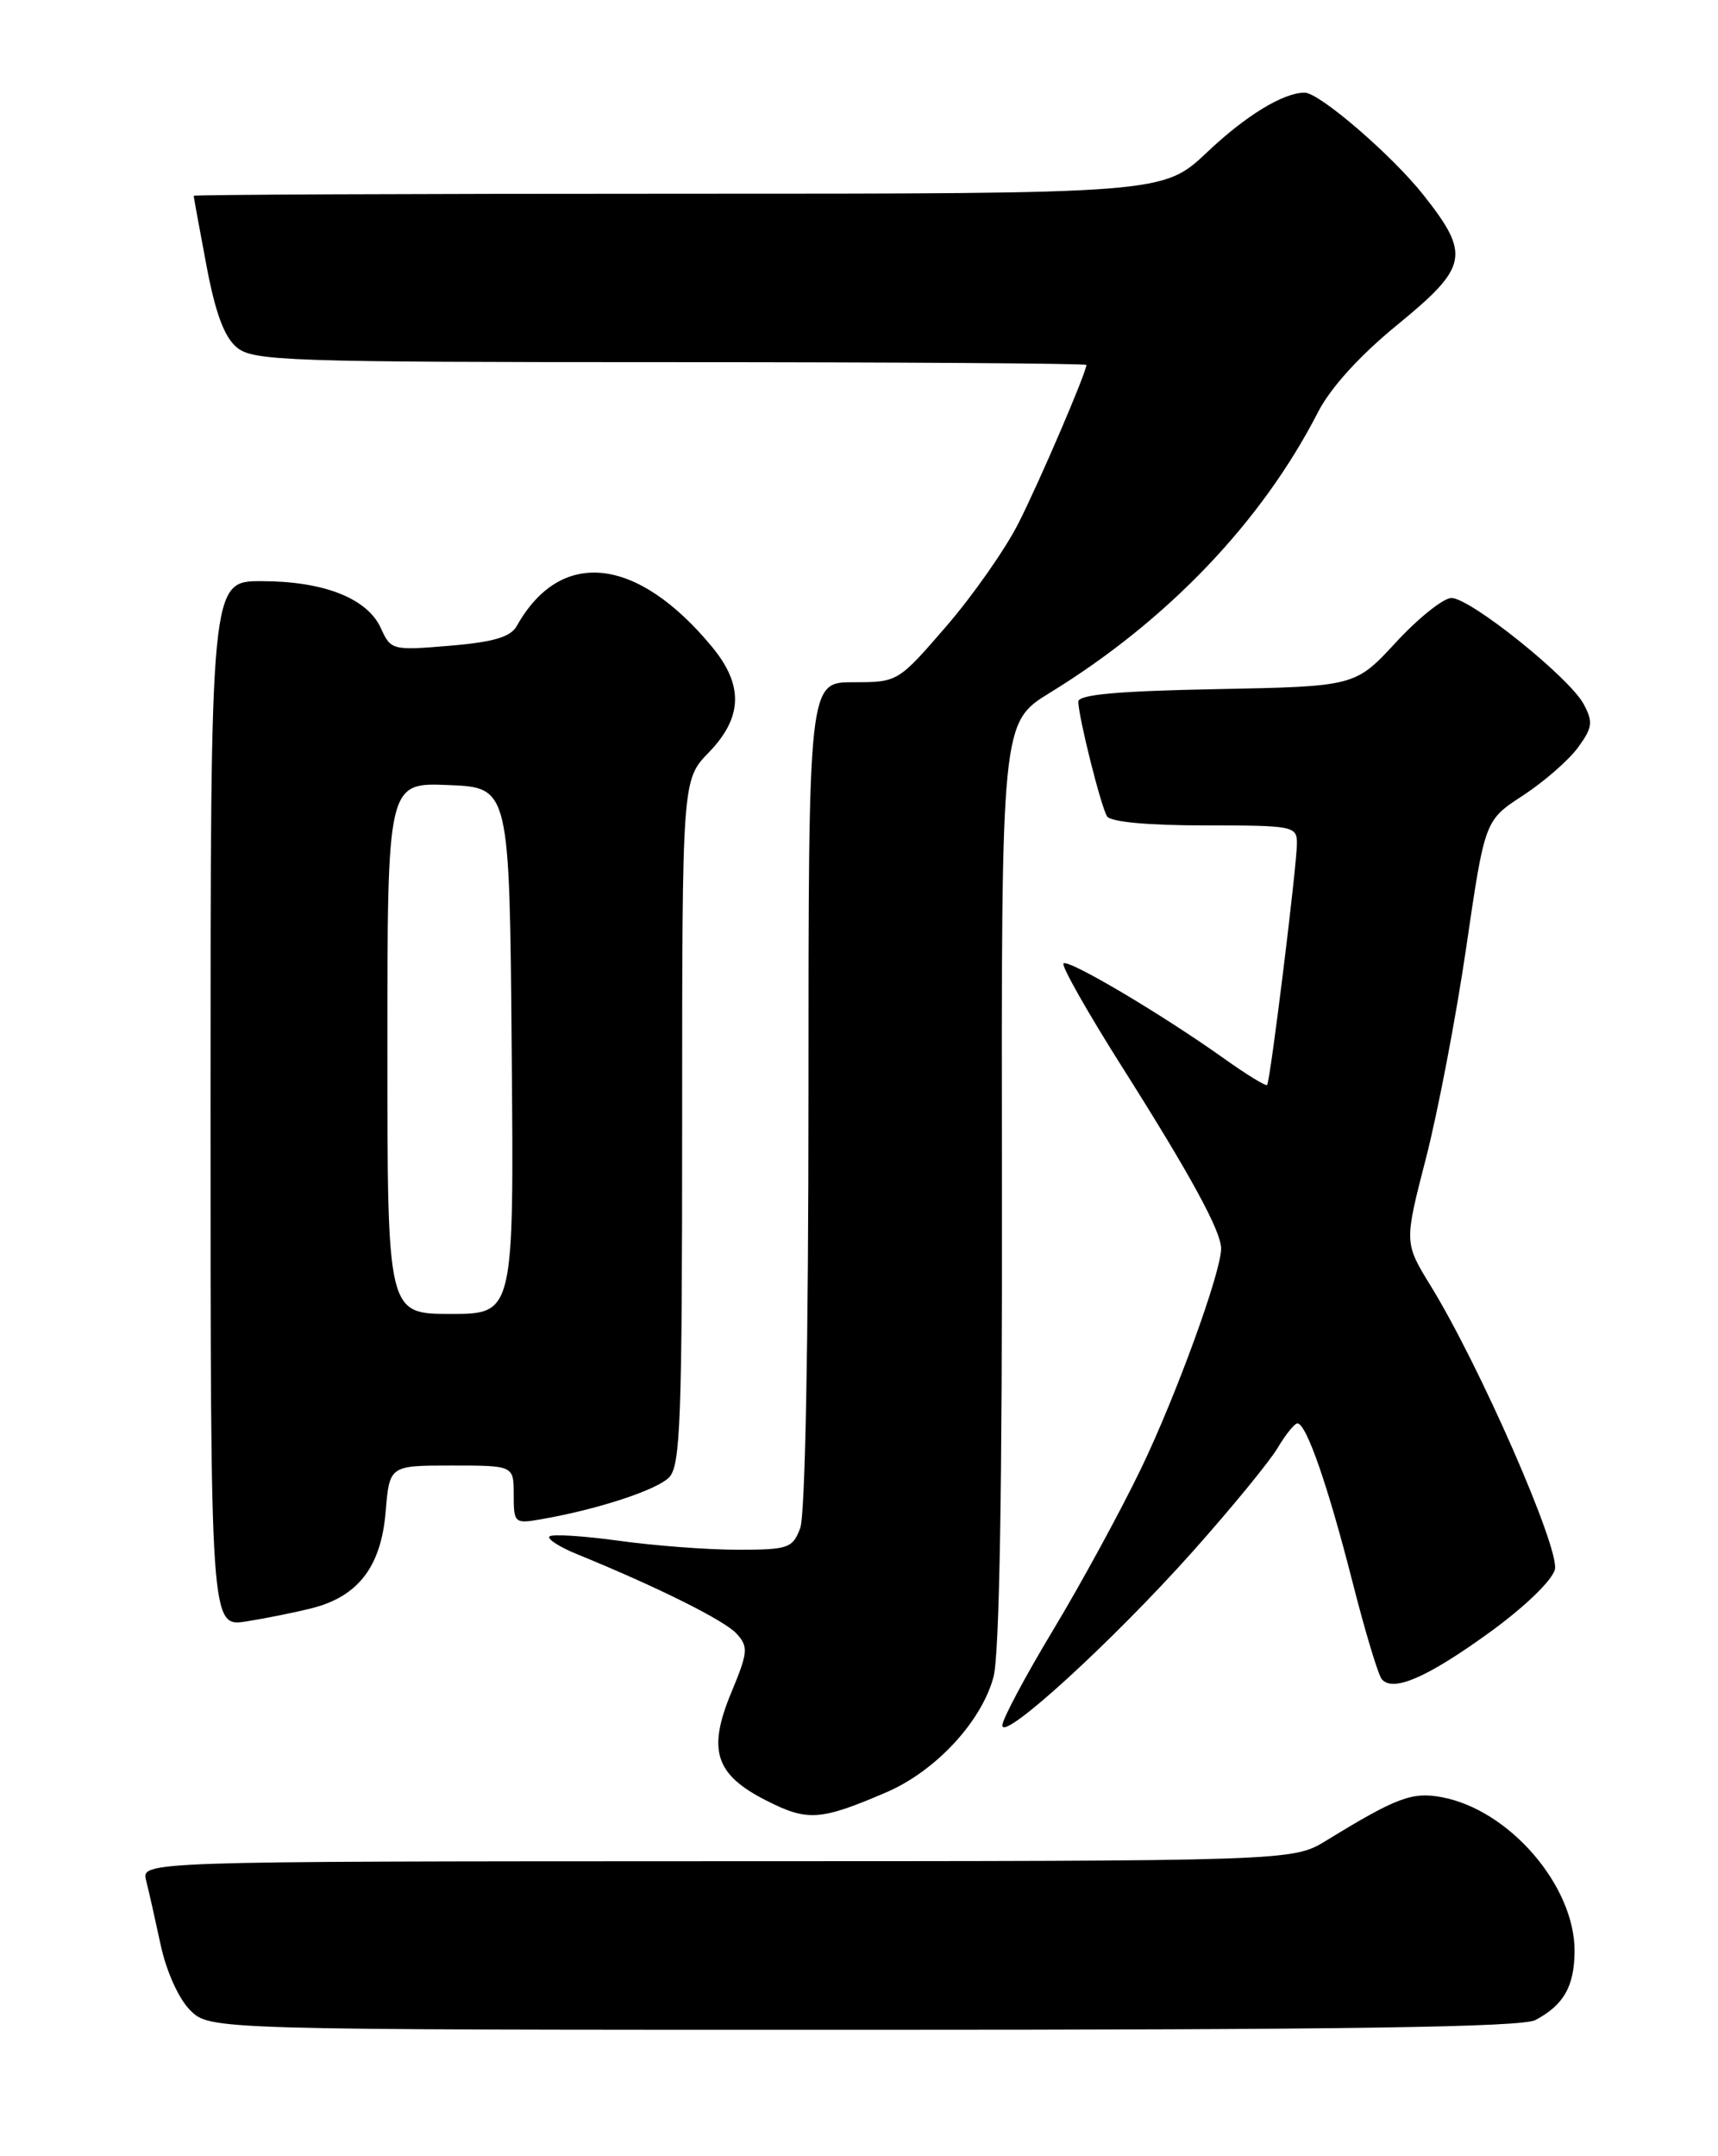 <?xml version="1.0" encoding="UTF-8" standalone="no"?>
<!DOCTYPE svg PUBLIC "-//W3C//DTD SVG 1.1//EN" "http://www.w3.org/Graphics/SVG/1.1/DTD/svg11.dtd" >
<svg xmlns="http://www.w3.org/2000/svg" xmlns:xlink="http://www.w3.org/1999/xlink" version="1.1" viewBox="0 0 204 256">
 <g >
 <path fill="currentColor"
d=" M 182.32 239.84 C 185.68 238.05 186.93 235.85 186.97 231.71 C 187.03 223.95 179.25 214.89 171.21 213.38 C 167.68 212.72 165.86 213.40 157.50 218.52 C 153.50 220.97 153.50 220.97 85.14 220.98 C 16.78 221.00 16.78 221.00 17.35 223.27 C 17.67 224.51 18.44 227.96 19.08 230.93 C 19.75 234.05 21.22 237.31 22.57 238.66 C 24.91 241.00 24.91 241.00 102.52 241.00 C 159.61 241.00 180.71 240.69 182.32 239.84 Z  M 105.24 212.80 C 111.09 210.29 116.54 204.42 117.97 199.11 C 118.68 196.46 119.02 176.61 118.97 140.45 C 118.90 85.79 118.90 85.79 124.70 82.23 C 138.64 73.67 149.84 61.94 156.51 48.92 C 158.00 46.03 161.46 42.21 165.93 38.56 C 174.34 31.68 174.63 30.24 169.03 23.16 C 165.30 18.44 156.67 11.00 154.92 11.00 C 152.39 11.00 147.93 13.72 143.35 18.06 C 138.12 23.00 138.12 23.00 80.56 23.00 C 48.90 23.00 23.00 23.11 23.00 23.25 C 23.00 23.39 23.68 27.10 24.51 31.50 C 25.57 37.15 26.63 40.02 28.12 41.25 C 30.06 42.86 34.04 43.00 79.61 43.00 C 106.77 43.00 129.00 43.15 129.00 43.33 C 129.00 44.21 123.47 57.12 120.96 62.07 C 119.41 65.16 115.54 70.68 112.38 74.34 C 106.63 80.99 106.62 81.00 101.31 81.00 C 96.00 81.00 96.00 81.00 96.00 129.93 C 96.00 159.31 95.61 179.90 95.02 181.43 C 94.12 183.82 93.60 184.00 87.60 184.00 C 84.05 184.00 77.69 183.52 73.47 182.93 C 69.25 182.35 65.55 182.12 65.25 182.42 C 64.94 182.72 66.45 183.69 68.60 184.56 C 78.13 188.45 86.05 192.40 87.47 193.97 C 88.88 195.52 88.82 196.17 86.85 200.92 C 83.98 207.80 84.92 210.70 91.00 213.78 C 95.89 216.27 97.43 216.16 105.24 212.80 Z  M 141.67 184.16 C 146.25 179.02 150.77 173.50 151.71 171.91 C 152.66 170.31 153.72 169.00 154.06 169.00 C 155.12 169.00 157.68 176.39 160.58 187.75 C 162.08 193.66 163.66 198.89 164.08 199.38 C 165.44 200.92 169.44 199.19 176.84 193.84 C 181.00 190.83 184.30 187.66 184.63 186.34 C 185.24 183.90 175.70 162.11 169.86 152.63 C 166.74 147.54 166.74 147.54 169.32 137.52 C 170.74 132.01 172.90 120.73 174.11 112.45 C 176.31 97.40 176.31 97.40 180.84 94.45 C 183.32 92.83 186.26 90.27 187.36 88.77 C 189.10 86.39 189.19 85.73 188.05 83.60 C 186.36 80.44 174.59 71.00 172.35 71.00 C 171.40 71.00 168.44 73.36 165.77 76.25 C 160.92 81.50 160.92 81.50 144.46 81.82 C 132.61 82.05 128.01 82.47 128.04 83.32 C 128.09 85.26 130.73 95.75 131.45 96.92 C 131.86 97.59 136.30 98.00 143.06 98.00 C 153.57 98.00 154.00 98.08 154.00 100.14 C 154.00 102.73 150.84 128.37 150.46 128.82 C 150.32 128.99 148.01 127.58 145.35 125.68 C 137.93 120.40 126.84 113.83 126.28 114.39 C 126.01 114.66 129.14 120.20 133.25 126.69 C 141.37 139.52 145.00 146.18 145.00 148.24 C 145.00 151.04 139.65 165.74 135.47 174.41 C 133.06 179.41 128.38 188.00 125.07 193.50 C 121.76 199.00 119.03 204.11 119.02 204.85 C 118.99 206.87 132.17 194.82 141.67 184.16 Z  M 37.07 190.93 C 42.55 189.53 45.25 185.99 45.79 179.51 C 46.25 174.00 46.25 174.00 53.62 174.00 C 61.00 174.00 61.00 174.00 61.00 177.47 C 61.00 180.84 61.10 180.93 64.25 180.38 C 70.90 179.23 77.93 176.93 79.44 175.42 C 80.80 174.05 81.00 168.72 81.00 133.23 C 81.00 92.60 81.00 92.60 84.17 89.33 C 88.18 85.19 88.31 81.37 84.58 76.84 C 75.66 66.02 66.56 65.03 61.36 74.33 C 60.62 75.64 58.60 76.23 53.40 76.67 C 46.58 77.24 46.41 77.20 45.22 74.57 C 43.60 71.03 38.44 69.00 31.03 69.00 C 25.00 69.00 25.00 69.00 25.00 131.09 C 25.00 193.18 25.00 193.18 29.25 192.51 C 31.59 192.14 35.10 191.43 37.07 190.93 Z  M 46.00 124.46 C 46.00 92.91 46.00 92.91 53.25 93.21 C 60.50 93.50 60.50 93.50 60.76 124.75 C 61.03 156.00 61.03 156.00 53.51 156.00 C 46.00 156.00 46.00 156.00 46.00 124.46 Z "/>
</g>
</svg>